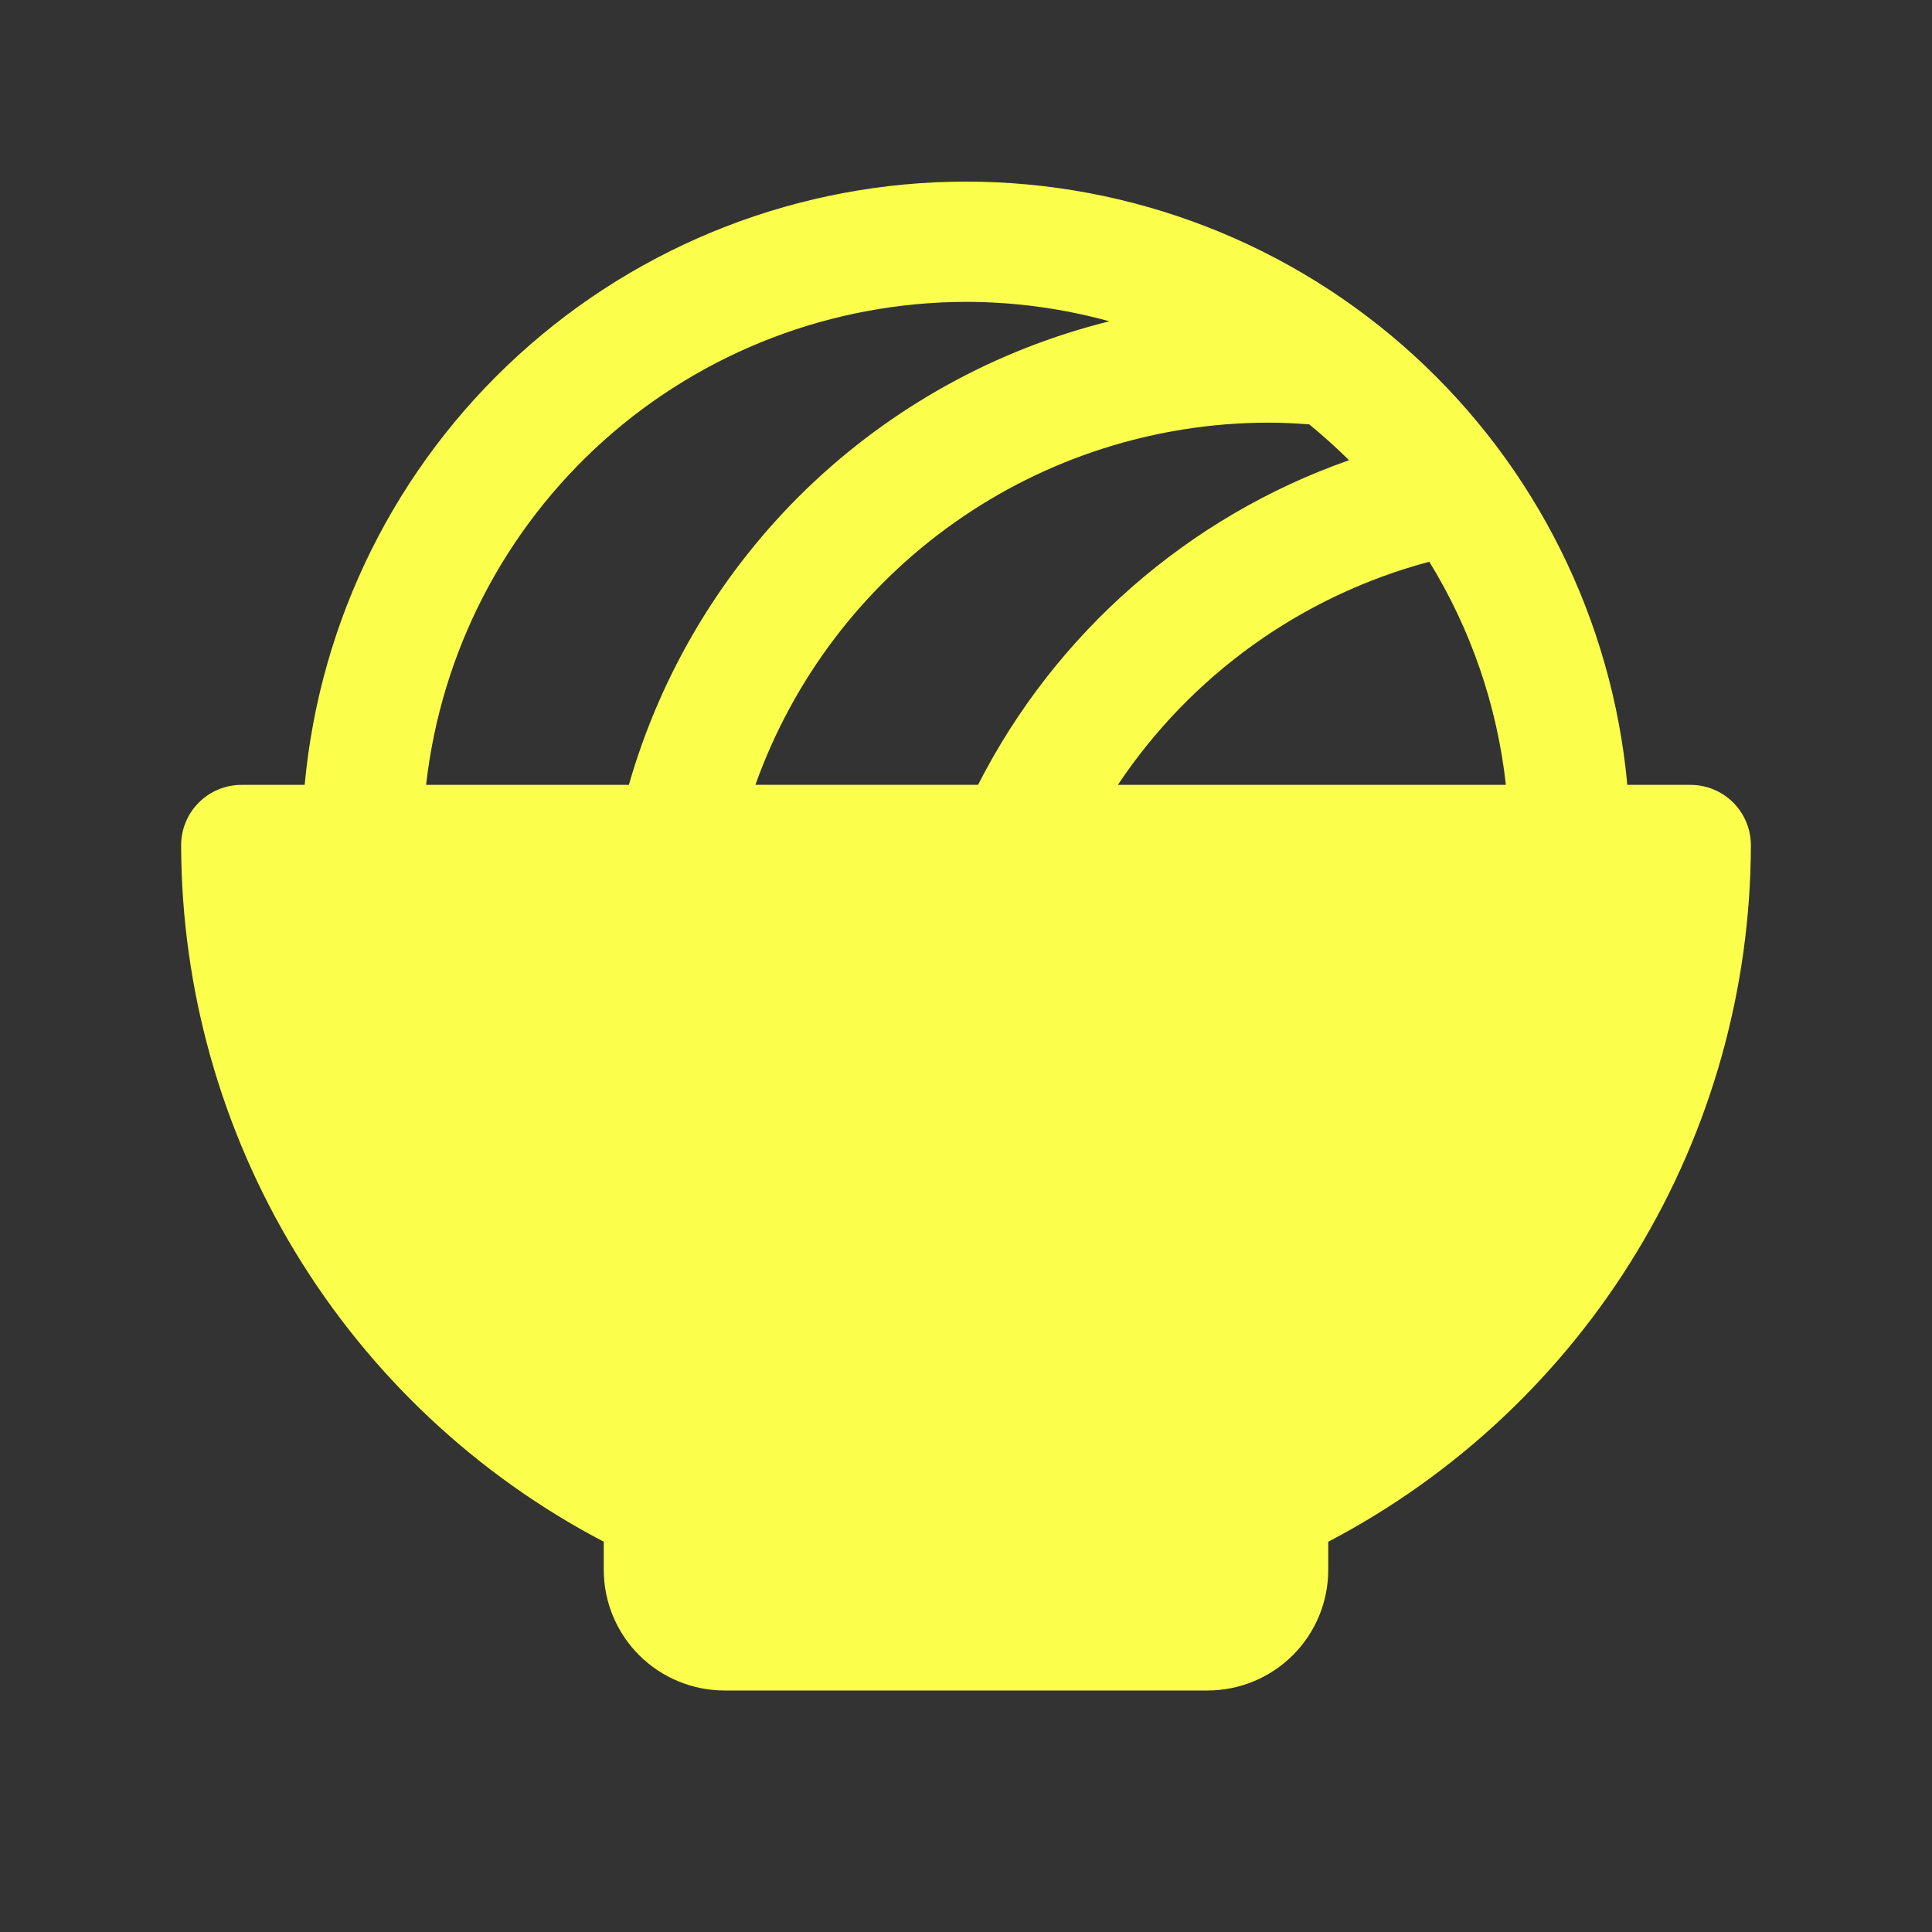 <svg width="20" height="20" viewBox="0 0 20 20" fill="none" xmlns="http://www.w3.org/2000/svg">
<rect x="0" y="0" width="20" height="20" fill="#333333" stroke="none"/>
<path d="M17.5 8.125H16.846C16.689 6.418 15.9 4.831 14.633 3.676C13.367 2.52 11.714 1.88 10 1.88C8.286 1.88 6.633 2.52 5.367 3.676C4.1 4.831 3.311 6.418 3.154 8.125H2.5C2.334 8.125 2.175 8.191 2.058 8.308C1.941 8.425 1.875 8.584 1.875 8.75C1.878 10.236 2.287 11.694 3.058 12.964C3.829 14.235 4.933 15.271 6.25 15.96V16.25C6.25 16.582 6.382 16.9 6.616 17.134C6.851 17.368 7.168 17.5 7.5 17.5H12.5C12.832 17.5 13.149 17.368 13.384 17.134C13.618 16.9 13.75 16.582 13.75 16.25V15.96C15.067 15.271 16.171 14.235 16.942 12.964C17.713 11.694 18.122 10.236 18.125 8.75C18.125 8.584 18.059 8.425 17.942 8.308C17.825 8.191 17.666 8.125 17.5 8.125ZM13.553 4.393C13.696 4.51 13.834 4.634 13.965 4.764C12.301 5.349 10.926 6.552 10.125 8.124H7.82C8.211 7.029 8.93 6.081 9.88 5.41C10.829 4.739 11.962 4.378 13.125 4.375C13.268 4.375 13.411 4.382 13.553 4.393ZM11.572 8.125C12.33 6.988 13.476 6.167 14.796 5.815C15.228 6.517 15.498 7.306 15.589 8.125H11.572ZM10 3.125C10.502 3.125 11.001 3.193 11.484 3.326C10.307 3.618 9.227 4.216 8.353 5.058C7.48 5.901 6.844 6.959 6.51 8.125H4.411C4.566 6.751 5.221 5.482 6.252 4.559C7.283 3.637 8.617 3.127 10 3.125Z" fill="#FBFF4B"/>
</svg>
